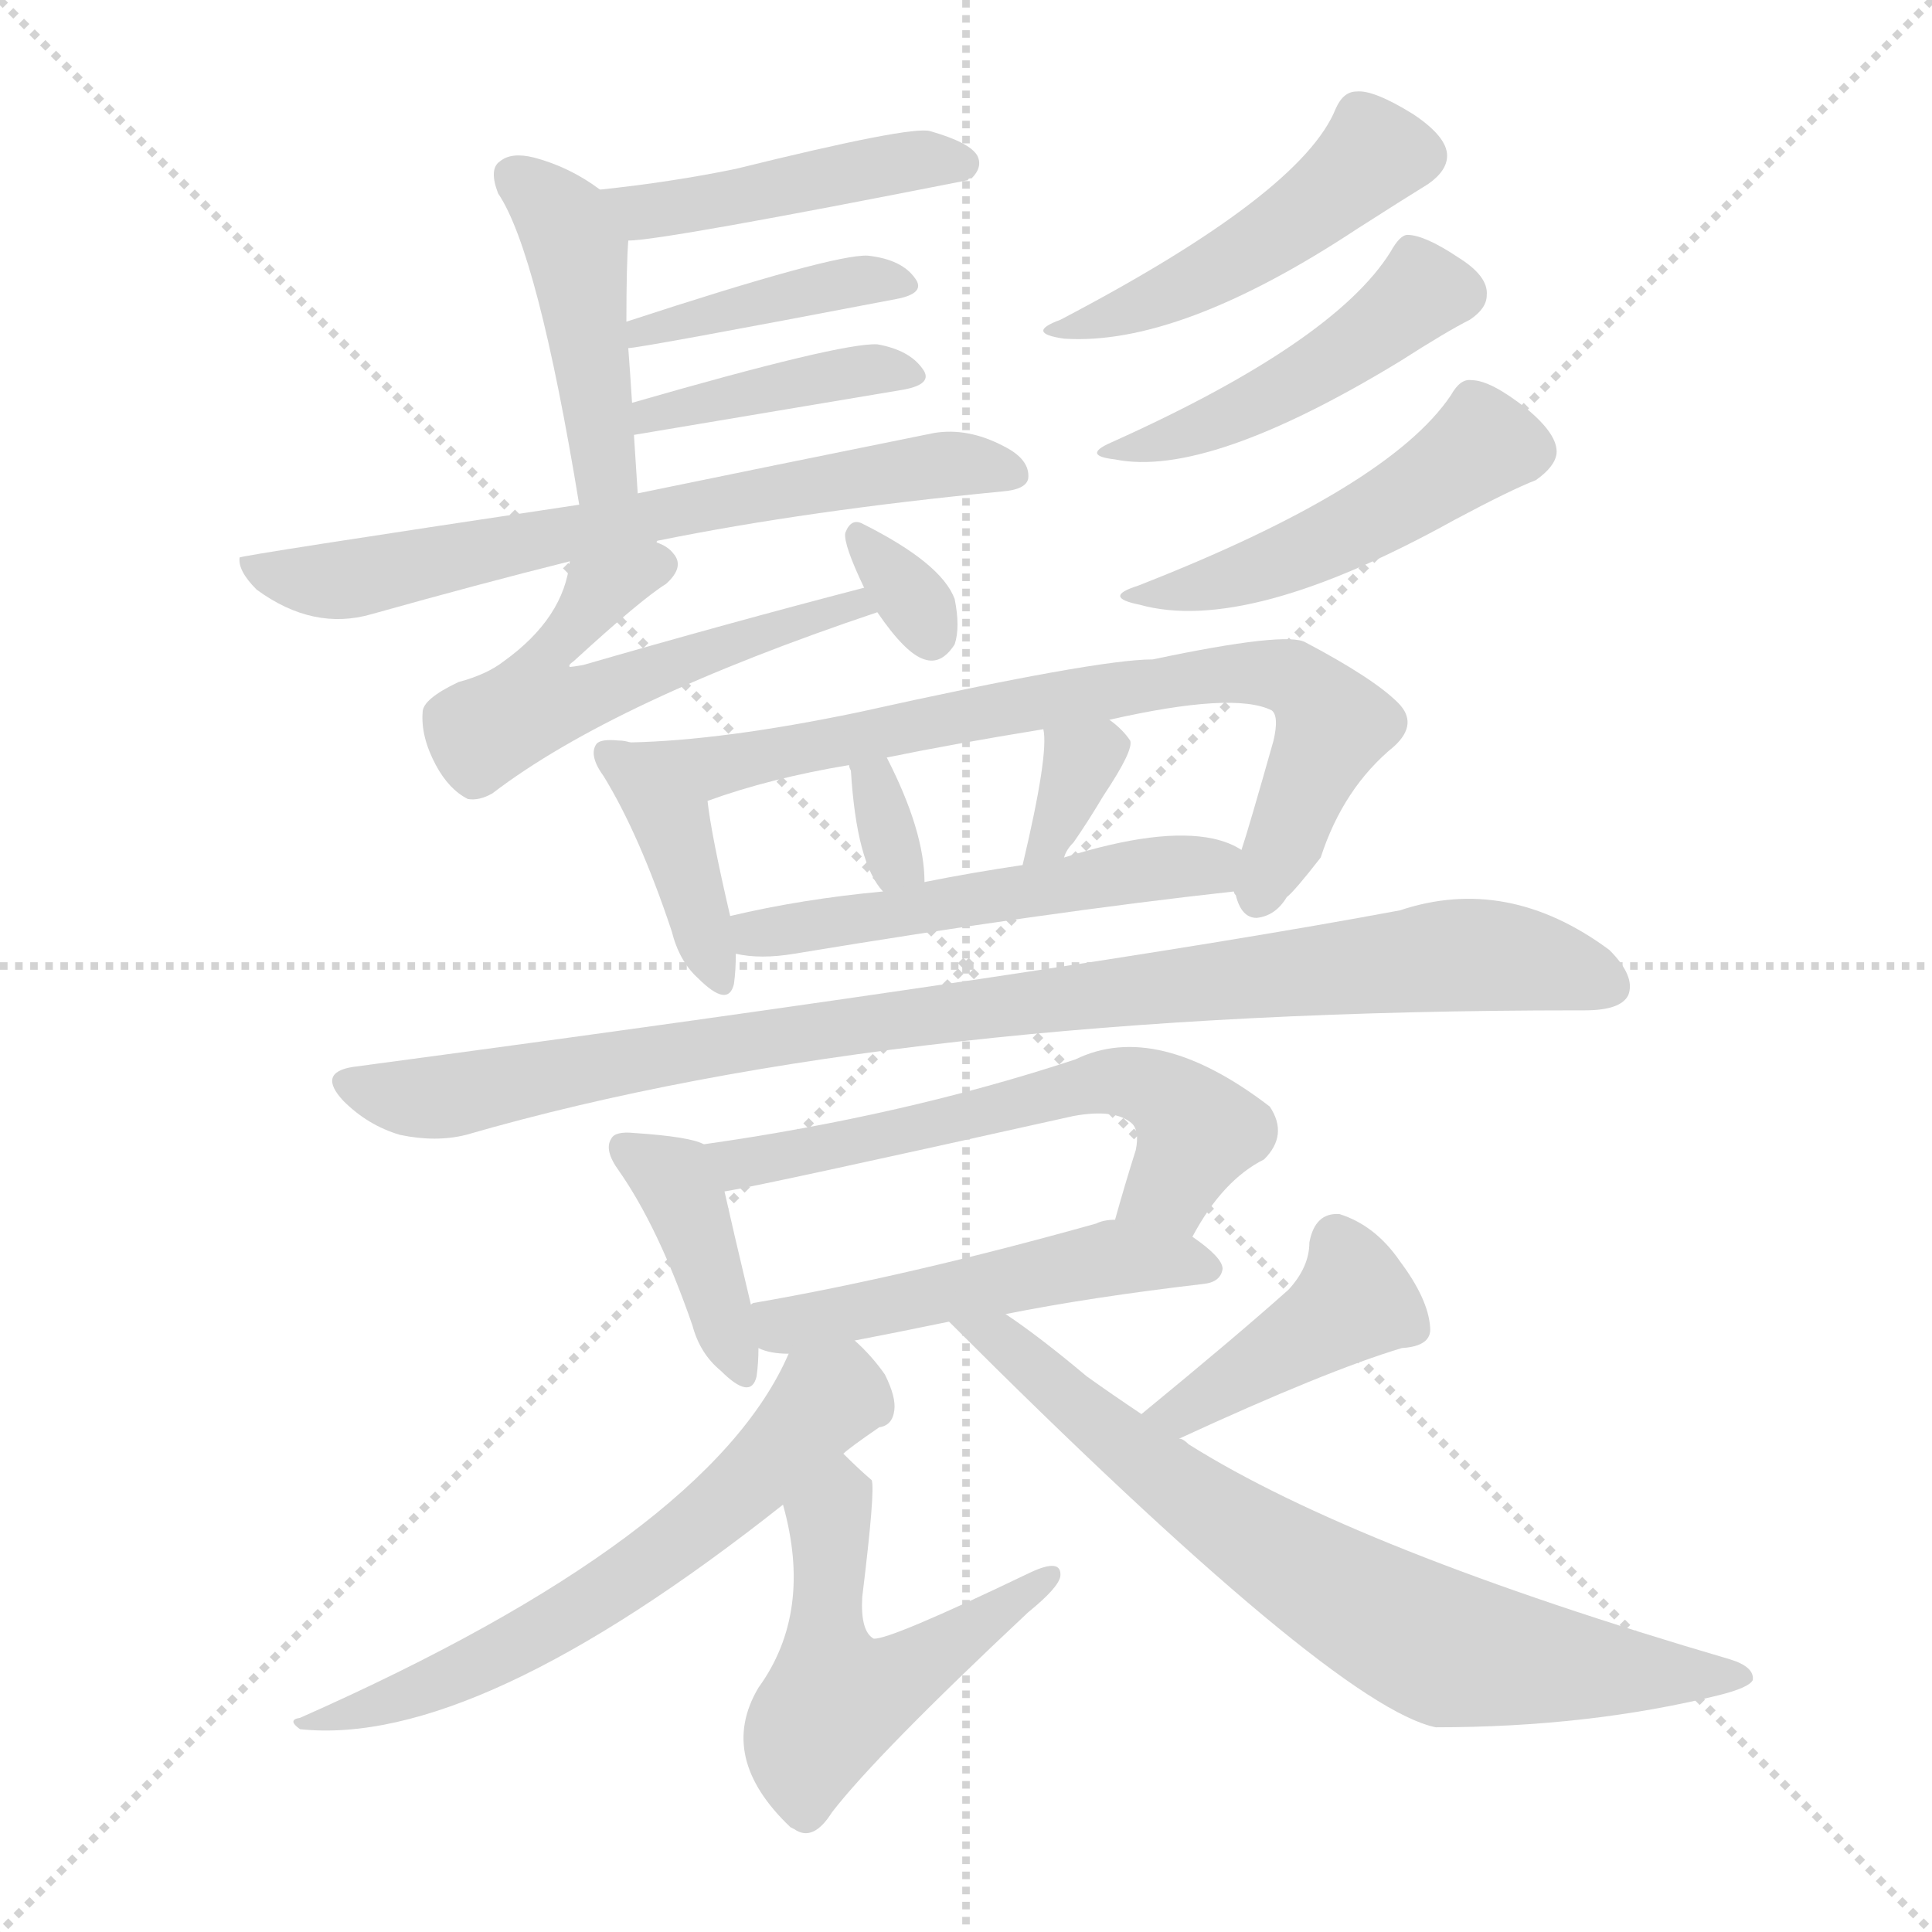 <svg xmlns="http://www.w3.org/2000/svg" version="1.1" viewBox="0 0 1024 1024">
  <g stroke="lightgray" stroke-dasharray="1,1" stroke-width="1" transform="scale(4, 4)">
    <line x1="0" y1="0" x2="256" y2="256" />
    <line x1="256" y1="0" x2="0" y2="256" />
    <line x1="128" y1="0" x2="128" y2="256" />
    <line x1="0" y1="128" x2="256" y2="128" />
  </g>
  <g transform="scale(1.0, -1.0) translate(0.0, -894.50)">
    <style type="text/css">
      
        @keyframes keyframes0 {
          from {
            stroke: blue;
            stroke-dashoffset: 444;
            stroke-width: 128;
          }
          59% {
            animation-timing-function: step-end;
            stroke: blue;
            stroke-dashoffset: 0;
            stroke-width: 128;
          }
          to {
            stroke: black;
            stroke-width: 1024;
          }
        }
        #make-me-a-hanzi-animation-0 {
          animation: keyframes0 0.611s both;
          animation-delay: 0s;
          animation-timing-function: linear;
        }
      
        @keyframes keyframes1 {
          from {
            stroke: blue;
            stroke-dashoffset: 436;
            stroke-width: 128;
          }
          59% {
            animation-timing-function: step-end;
            stroke: blue;
            stroke-dashoffset: 0;
            stroke-width: 128;
          }
          to {
            stroke: black;
            stroke-width: 1024;
          }
        }
        #make-me-a-hanzi-animation-1 {
          animation: keyframes1 0.605s both;
          animation-delay: 0.611s;
          animation-timing-function: linear;
        }
      
        @keyframes keyframes2 {
          from {
            stroke: blue;
            stroke-dashoffset: 401;
            stroke-width: 128;
          }
          57% {
            animation-timing-function: step-end;
            stroke: blue;
            stroke-dashoffset: 0;
            stroke-width: 128;
          }
          to {
            stroke: black;
            stroke-width: 1024;
          }
        }
        #make-me-a-hanzi-animation-2 {
          animation: keyframes2 0.576s both;
          animation-delay: 1.216s;
          animation-timing-function: linear;
        }
      
        @keyframes keyframes3 {
          from {
            stroke: blue;
            stroke-dashoffset: 399;
            stroke-width: 128;
          }
          56% {
            animation-timing-function: step-end;
            stroke: blue;
            stroke-dashoffset: 0;
            stroke-width: 128;
          }
          to {
            stroke: black;
            stroke-width: 1024;
          }
        }
        #make-me-a-hanzi-animation-3 {
          animation: keyframes3 0.575s both;
          animation-delay: 1.792s;
          animation-timing-function: linear;
        }
      
        @keyframes keyframes4 {
          from {
            stroke: blue;
            stroke-dashoffset: 670;
            stroke-width: 128;
          }
          69% {
            animation-timing-function: step-end;
            stroke: blue;
            stroke-dashoffset: 0;
            stroke-width: 128;
          }
          to {
            stroke: black;
            stroke-width: 1024;
          }
        }
        #make-me-a-hanzi-animation-4 {
          animation: keyframes4 0.795s both;
          animation-delay: 2.367s;
          animation-timing-function: linear;
        }
      
        @keyframes keyframes5 {
          from {
            stroke: blue;
            stroke-dashoffset: 563;
            stroke-width: 128;
          }
          65% {
            animation-timing-function: step-end;
            stroke: blue;
            stroke-dashoffset: 0;
            stroke-width: 128;
          }
          to {
            stroke: black;
            stroke-width: 1024;
          }
        }
        #make-me-a-hanzi-animation-5 {
          animation: keyframes5 0.708s both;
          animation-delay: 3.162s;
          animation-timing-function: linear;
        }
      
        @keyframes keyframes6 {
          from {
            stroke: blue;
            stroke-dashoffset: 319;
            stroke-width: 128;
          }
          51% {
            animation-timing-function: step-end;
            stroke: blue;
            stroke-dashoffset: 0;
            stroke-width: 128;
          }
          to {
            stroke: black;
            stroke-width: 1024;
          }
        }
        #make-me-a-hanzi-animation-6 {
          animation: keyframes6 0.51s both;
          animation-delay: 3.871s;
          animation-timing-function: linear;
        }
      
        @keyframes keyframes7 {
          from {
            stroke: blue;
            stroke-dashoffset: 468;
            stroke-width: 128;
          }
          60% {
            animation-timing-function: step-end;
            stroke: blue;
            stroke-dashoffset: 0;
            stroke-width: 128;
          }
          to {
            stroke: black;
            stroke-width: 1024;
          }
        }
        #make-me-a-hanzi-animation-7 {
          animation: keyframes7 0.631s both;
          animation-delay: 4.38s;
          animation-timing-function: linear;
        }
      
        @keyframes keyframes8 {
          from {
            stroke: blue;
            stroke-dashoffset: 455;
            stroke-width: 128;
          }
          60% {
            animation-timing-function: step-end;
            stroke: blue;
            stroke-dashoffset: 0;
            stroke-width: 128;
          }
          to {
            stroke: black;
            stroke-width: 1024;
          }
        }
        #make-me-a-hanzi-animation-8 {
          animation: keyframes8 0.62s both;
          animation-delay: 5.011s;
          animation-timing-function: linear;
        }
      
        @keyframes keyframes9 {
          from {
            stroke: blue;
            stroke-dashoffset: 476;
            stroke-width: 128;
          }
          61% {
            animation-timing-function: step-end;
            stroke: blue;
            stroke-dashoffset: 0;
            stroke-width: 128;
          }
          to {
            stroke: black;
            stroke-width: 1024;
          }
        }
        #make-me-a-hanzi-animation-9 {
          animation: keyframes9 0.637s both;
          animation-delay: 5.631s;
          animation-timing-function: linear;
        }
      
        @keyframes keyframes10 {
          from {
            stroke: blue;
            stroke-dashoffset: 390;
            stroke-width: 128;
          }
          56% {
            animation-timing-function: step-end;
            stroke: blue;
            stroke-dashoffset: 0;
            stroke-width: 128;
          }
          to {
            stroke: black;
            stroke-width: 1024;
          }
        }
        #make-me-a-hanzi-animation-10 {
          animation: keyframes10 0.567s both;
          animation-delay: 6.269s;
          animation-timing-function: linear;
        }
      
        @keyframes keyframes11 {
          from {
            stroke: blue;
            stroke-dashoffset: 741;
            stroke-width: 128;
          }
          71% {
            animation-timing-function: step-end;
            stroke: blue;
            stroke-dashoffset: 0;
            stroke-width: 128;
          }
          to {
            stroke: black;
            stroke-width: 1024;
          }
        }
        #make-me-a-hanzi-animation-11 {
          animation: keyframes11 0.853s both;
          animation-delay: 6.836s;
          animation-timing-function: linear;
        }
      
        @keyframes keyframes12 {
          from {
            stroke: blue;
            stroke-dashoffset: 321;
            stroke-width: 128;
          }
          51% {
            animation-timing-function: step-end;
            stroke: blue;
            stroke-dashoffset: 0;
            stroke-width: 128;
          }
          to {
            stroke: black;
            stroke-width: 1024;
          }
        }
        #make-me-a-hanzi-animation-12 {
          animation: keyframes12 0.511s both;
          animation-delay: 7.689s;
          animation-timing-function: linear;
        }
      
        @keyframes keyframes13 {
          from {
            stroke: blue;
            stroke-dashoffset: 331;
            stroke-width: 128;
          }
          52% {
            animation-timing-function: step-end;
            stroke: blue;
            stroke-dashoffset: 0;
            stroke-width: 128;
          }
          to {
            stroke: black;
            stroke-width: 1024;
          }
        }
        #make-me-a-hanzi-animation-13 {
          animation: keyframes13 0.519s both;
          animation-delay: 8.2s;
          animation-timing-function: linear;
        }
      
        @keyframes keyframes14 {
          from {
            stroke: blue;
            stroke-dashoffset: 518;
            stroke-width: 128;
          }
          63% {
            animation-timing-function: step-end;
            stroke: blue;
            stroke-dashoffset: 0;
            stroke-width: 128;
          }
          to {
            stroke: black;
            stroke-width: 1024;
          }
        }
        #make-me-a-hanzi-animation-14 {
          animation: keyframes14 0.672s both;
          animation-delay: 8.72s;
          animation-timing-function: linear;
        }
      
        @keyframes keyframes15 {
          from {
            stroke: blue;
            stroke-dashoffset: 933;
            stroke-width: 128;
          }
          75% {
            animation-timing-function: step-end;
            stroke: blue;
            stroke-dashoffset: 0;
            stroke-width: 128;
          }
          to {
            stroke: black;
            stroke-width: 1024;
          }
        }
        #make-me-a-hanzi-animation-15 {
          animation: keyframes15 1.009s both;
          animation-delay: 9.391s;
          animation-timing-function: linear;
        }
      
        @keyframes keyframes16 {
          from {
            stroke: blue;
            stroke-dashoffset: 392;
            stroke-width: 128;
          }
          56% {
            animation-timing-function: step-end;
            stroke: blue;
            stroke-dashoffset: 0;
            stroke-width: 128;
          }
          to {
            stroke: black;
            stroke-width: 1024;
          }
        }
        #make-me-a-hanzi-animation-16 {
          animation: keyframes16 0.569s both;
          animation-delay: 10.401s;
          animation-timing-function: linear;
        }
      
        @keyframes keyframes17 {
          from {
            stroke: blue;
            stroke-dashoffset: 582;
            stroke-width: 128;
          }
          65% {
            animation-timing-function: step-end;
            stroke: blue;
            stroke-dashoffset: 0;
            stroke-width: 128;
          }
          to {
            stroke: black;
            stroke-width: 1024;
          }
        }
        #make-me-a-hanzi-animation-17 {
          animation: keyframes17 0.724s both;
          animation-delay: 10.97s;
          animation-timing-function: linear;
        }
      
        @keyframes keyframes18 {
          from {
            stroke: blue;
            stroke-dashoffset: 499;
            stroke-width: 128;
          }
          62% {
            animation-timing-function: step-end;
            stroke: blue;
            stroke-dashoffset: 0;
            stroke-width: 128;
          }
          to {
            stroke: black;
            stroke-width: 1024;
          }
        }
        #make-me-a-hanzi-animation-18 {
          animation: keyframes18 0.656s both;
          animation-delay: 11.693s;
          animation-timing-function: linear;
        }
      
        @keyframes keyframes19 {
          from {
            stroke: blue;
            stroke-dashoffset: 612;
            stroke-width: 128;
          }
          67% {
            animation-timing-function: step-end;
            stroke: blue;
            stroke-dashoffset: 0;
            stroke-width: 128;
          }
          to {
            stroke: black;
            stroke-width: 1024;
          }
        }
        #make-me-a-hanzi-animation-19 {
          animation: keyframes19 0.748s both;
          animation-delay: 12.349s;
          animation-timing-function: linear;
        }
      
        @keyframes keyframes20 {
          from {
            stroke: blue;
            stroke-dashoffset: 512;
            stroke-width: 128;
          }
          63% {
            animation-timing-function: step-end;
            stroke: blue;
            stroke-dashoffset: 0;
            stroke-width: 128;
          }
          to {
            stroke: black;
            stroke-width: 1024;
          }
        }
        #make-me-a-hanzi-animation-20 {
          animation: keyframes20 0.667s both;
          animation-delay: 13.097s;
          animation-timing-function: linear;
        }
      
        @keyframes keyframes21 {
          from {
            stroke: blue;
            stroke-dashoffset: 409;
            stroke-width: 128;
          }
          57% {
            animation-timing-function: step-end;
            stroke: blue;
            stroke-dashoffset: 0;
            stroke-width: 128;
          }
          to {
            stroke: black;
            stroke-width: 1024;
          }
        }
        #make-me-a-hanzi-animation-21 {
          animation: keyframes21 0.583s both;
          animation-delay: 13.764s;
          animation-timing-function: linear;
        }
      
        @keyframes keyframes22 {
          from {
            stroke: blue;
            stroke-dashoffset: 707;
            stroke-width: 128;
          }
          70% {
            animation-timing-function: step-end;
            stroke: blue;
            stroke-dashoffset: 0;
            stroke-width: 128;
          }
          to {
            stroke: black;
            stroke-width: 1024;
          }
        }
        #make-me-a-hanzi-animation-22 {
          animation: keyframes22 0.825s both;
          animation-delay: 14.347s;
          animation-timing-function: linear;
        }
      
    </style>
    
      <path d="M 333 767 Q 351 767 513 799 Q 513 800 515 800 Q 521 806 518 812 Q 514 819 493 825 Q 483 828 390 805 Q 356 798 318 794 C 288 791 303 765 333 767 Z" fill="lightgray" />
    
      <path d="M 338 633 Q 337 649 336 664 L 335 681 Q 334 697 333 710 L 332 724 Q 332 754 333 767 C 334 783 334 783 318 794 Q 302 806 283 811 Q 271 814 265 809 Q 259 805 264 792 Q 285 761 307 627 C 312 597 340 603 338 633 Z" fill="lightgray" />
    
      <path d="M 333 710 Q 339 710 475 736 Q 491 739 485 747 Q 478 757 460 759 Q 442 760 332 724 C 303 715 303 706 333 710 Z" fill="lightgray" />
    
      <path d="M 336 664 L 479 688 Q 495 691 489 699 Q 482 709 465 712 Q 446 713 335 681 C 306 673 306 659 336 664 Z" fill="lightgray" />
    
      <path d="M 348 607 Q 348 608 349 608 Q 428 624 531 634 Q 544 635 545 641 Q 546 651 532 658 Q 513 668 495 665 Q 401 646 338 633 L 307 627 Q 127 600 127 599 Q 126 592 136 582 Q 166 560 197 569 Q 254 585 302 597 L 348 607 Z" fill="lightgray" />
    
      <path d="M 458 583 Q 385 564 309 542 Q 303 541 302 541 Q 301 542 304 544 Q 340 577 353 585 Q 363 594 357 601 Q 354 605 348 607 C 323 624 308 626 302 597 Q 299 567 267 544 Q 258 537 243 533 Q 224 524 224 517 Q 223 504 231 489 Q 238 476 248 471 Q 254 470 261 474 Q 325 523 465 570 C 493 580 487 591 458 583 Z" fill="lightgray" />
    
      <path d="M 465 570 Q 480 548 490 545 Q 499 542 506 553 Q 509 562 506 577 Q 499 596 457 617 Q 451 620 448 612 Q 447 606 458 583 L 465 570 Z" fill="lightgray" />
    
      <path d="M 708 837 Q 690 792 562 725 Q 543 718 564 715 Q 625 711 719 773 Q 744 789 757 797 Q 767 804 767 812 Q 767 822 749 834 Q 728 847 719 846 Q 712 846 708 837 Z" fill="lightgray" />
    
      <path d="M 737 761 Q 707 713 589 660 Q 573 653 591 651 Q 640 641 742 703 Q 767 719 779 725 Q 788 731 788 738 Q 789 748 773 758 Q 755 770 746 770 Q 742 770 737 761 Z" fill="lightgray" />
    
      <path d="M 769 685 Q 736 636 603 584 Q 584 578 604 574 Q 661 558 771 619 Q 801 635 814 640 Q 824 647 825 654 Q 826 664 809 678 Q 790 693 780 693 Q 774 694 769 685 Z" fill="lightgray" />
    
      <path d="M 334 501 Q 331 502 328 502 Q 318 503 316 500 Q 312 494 320 483 Q 339 452 356 401 Q 360 385 370 376 Q 386 360 389 373 Q 390 380 390 389 L 387 409 Q 377 452 375 470 C 372 493 363 495 334 501 Z" fill="lightgray" />
    
      <path d="M 654 422 Q 654 421 655 420 Q 658 408 666 408 Q 676 409 682 419 Q 686 422 700 440 Q 712 477 739 499 Q 752 511 741 522 Q 728 535 692 554 Q 682 560 611 545 Q 581 545 455 517 Q 383 502 334 501 C 304 500 347 460 375 470 Q 408 482 450 489 L 470 493 Q 504 500 553 508 L 588 513 Q 654 528 674 518 Q 678 515 675 502 Q 662 456 658 444 C 652 425 652 425 654 422 Z" fill="lightgray" />
    
      <path d="M 490 427 Q 490 454 470 493 C 456 520 441 518 450 489 Q 450 488 451 486 Q 454 437 468 422 C 487 399 491 397 490 427 Z" fill="lightgray" />
    
      <path d="M 564 440 Q 565 444 569 448 Q 576 458 585 473 Q 601 497 599 502 Q 595 508 588 513 C 564 531 549 538 553 508 Q 556 495 542 436 C 535 407 553 412 564 440 Z" fill="lightgray" />
    
      <path d="M 390 389 Q 403 386 421 389 Q 554 411 654 422 C 684 425 685 431 658 444 Q 652 448 643 450 Q 615 456 564 440 L 542 436 Q 515 432 490 427 L 468 422 Q 425 418 387 409 C 358 402 360 393 390 389 Z" fill="lightgray" />
    
      <path d="M 187 329 Q 168 326 182 311 Q 195 298 212 293 Q 231 289 247 293 Q 475 359 837 359 L 840 359 Q 859 359 863 367 Q 867 377 853 391 Q 799 431 742 412 Q 576 381 187 329 Z" fill="lightgray" />
    
      <path d="M 373 288 Q 366 292 336 294 Q 326 295 324 291 Q 320 285 328 274 Q 349 244 367 192 Q 371 177 382 168 Q 398 152 401 165 Q 402 172 402 180 L 398 203 Q 388 245 384 263 C 379 286 379 286 373 288 Z" fill="lightgray" />
    
      <path d="M 632 239 Q 648 269 670 280 Q 683 293 673 308 Q 613 354 570 333 Q 479 303 373 288 C 343 284 355 257 384 263 Q 403 266 569 303 Q 591 307 600 299 Q 604 295 602 285 Q 596 266 591 248 C 583 219 617 213 632 239 Z" fill="lightgray" />
    
      <path d="M 453 184 Q 474 188 503 194 L 533 198 Q 578 207 638 214 Q 647 215 648 222 Q 648 228 632 239 L 591 248 Q 585 248 581 246 Q 481 218 400 204 Q 399 204 398 203 C 369 195 373 189 402 180 Q 408 177 418 177 L 453 184 Z" fill="lightgray" />
    
      <path d="M 418 177 Q 376 80 159 -16 Q 152 -17 159 -22 Q 252 -32 415 97 L 447 124 Q 450 127 466 138 Q 473 139 474 147 Q 475 154 469 166 Q 462 176 453 184 C 432 205 431 204 418 177 Z" fill="lightgray" />
    
      <path d="M 415 97 Q 431 40 402 0 Q 380 -37 419 -74 L 421 -75 Q 431 -82 441 -66 Q 465 -35 545 40 Q 561 53 562 59 Q 563 69 546 61 Q 471 25 463 26 Q 456 30 457 48 Q 464 105 462 110 Q 455 116 447 124 C 425 145 408 126 415 97 Z" fill="lightgray" />
    
      <path d="M 625 132 Q 703 168 743 180 Q 759 181 758 191 Q 757 206 742 226 Q 729 245 710 251 Q 697 252 694 236 Q 694 223 683 211 Q 655 186 605 145 C 582 126 598 119 625 132 Z" fill="lightgray" />
    
      <path d="M 503 194 Q 707 -10 761 -21 Q 842 -21 911 -4 Q 927 0 929 4 Q 930 11 917 15 Q 719 73 630 129 Q 627 132 625 132 L 605 145 Q 590 155 576 165 Q 551 186 533 198 C 508 215 482 215 503 194 Z" fill="lightgray" />
    
    
      <clipPath id="make-me-a-hanzi-clip-0">
        <path d="M 333 767 Q 351 767 513 799 Q 513 800 515 800 Q 521 806 518 812 Q 514 819 493 825 Q 483 828 390 805 Q 356 798 318 794 C 288 791 303 765 333 767 Z" />
      </clipPath>
      <path clip-path="url(#make-me-a-hanzi-clip-0)" d="M 326 790 L 345 783 L 486 810 L 510 808" fill="none" id="make-me-a-hanzi-animation-0" stroke-dasharray="316 632" stroke-linecap="round" />
    
      <clipPath id="make-me-a-hanzi-clip-1">
        <path d="M 338 633 Q 337 649 336 664 L 335 681 Q 334 697 333 710 L 332 724 Q 332 754 333 767 C 334 783 334 783 318 794 Q 302 806 283 811 Q 271 814 265 809 Q 259 805 264 792 Q 285 761 307 627 C 312 597 340 603 338 633 Z" />
      </clipPath>
      <path clip-path="url(#make-me-a-hanzi-clip-1)" d="M 272 801 L 292 785 L 306 762 L 320 647 L 329 640" fill="none" id="make-me-a-hanzi-animation-1" stroke-dasharray="308 616" stroke-linecap="round" />
    
      <clipPath id="make-me-a-hanzi-clip-2">
        <path d="M 333 710 Q 339 710 475 736 Q 491 739 485 747 Q 478 757 460 759 Q 442 760 332 724 C 303 715 303 706 333 710 Z" />
      </clipPath>
      <path clip-path="url(#make-me-a-hanzi-clip-2)" d="M 334 717 L 422 740 L 476 745" fill="none" id="make-me-a-hanzi-animation-2" stroke-dasharray="273 546" stroke-linecap="round" />
    
      <clipPath id="make-me-a-hanzi-clip-3">
        <path d="M 336 664 L 479 688 Q 495 691 489 699 Q 482 709 465 712 Q 446 713 335 681 C 306 673 306 659 336 664 Z" />
      </clipPath>
      <path clip-path="url(#make-me-a-hanzi-clip-3)" d="M 343 669 L 346 677 L 392 687 L 479 698" fill="none" id="make-me-a-hanzi-animation-3" stroke-dasharray="271 542" stroke-linecap="round" />
    
      <clipPath id="make-me-a-hanzi-clip-4">
        <path d="M 348 607 Q 348 608 349 608 Q 428 624 531 634 Q 544 635 545 641 Q 546 651 532 658 Q 513 668 495 665 Q 401 646 338 633 L 307 627 Q 127 600 127 599 Q 126 592 136 582 Q 166 560 197 569 Q 254 585 302 597 L 348 607 Z" />
      </clipPath>
      <path clip-path="url(#make-me-a-hanzi-clip-4)" d="M 129 595 L 176 586 L 294 614 L 307 612 L 455 641 L 510 649 L 535 643" fill="none" id="make-me-a-hanzi-animation-4" stroke-dasharray="542 1084" stroke-linecap="round" />
    
      <clipPath id="make-me-a-hanzi-clip-5">
        <path d="M 458 583 Q 385 564 309 542 Q 303 541 302 541 Q 301 542 304 544 Q 340 577 353 585 Q 363 594 357 601 Q 354 605 348 607 C 323 624 308 626 302 597 Q 299 567 267 544 Q 258 537 243 533 Q 224 524 224 517 Q 223 504 231 489 Q 238 476 248 471 Q 254 470 261 474 Q 325 523 465 570 C 493 580 487 591 458 583 Z" />
      </clipPath>
      <path clip-path="url(#make-me-a-hanzi-clip-5)" d="M 348 595 L 318 581 L 305 560 L 311 553 L 306 541 L 292 550 L 284 538 L 283 521 L 308 524 L 409 562 L 454 572" fill="none" id="make-me-a-hanzi-animation-5" stroke-dasharray="435 870" stroke-linecap="round" />
    
      <clipPath id="make-me-a-hanzi-clip-6">
        <path d="M 465 570 Q 480 548 490 545 Q 499 542 506 553 Q 509 562 506 577 Q 499 596 457 617 Q 451 620 448 612 Q 447 606 458 583 L 465 570 Z" />
      </clipPath>
      <path clip-path="url(#make-me-a-hanzi-clip-6)" d="M 456 608 L 494 558" fill="none" id="make-me-a-hanzi-animation-6" stroke-dasharray="191 382" stroke-linecap="round" />
    
      <clipPath id="make-me-a-hanzi-clip-7">
        <path d="M 708 837 Q 690 792 562 725 Q 543 718 564 715 Q 625 711 719 773 Q 744 789 757 797 Q 767 804 767 812 Q 767 822 749 834 Q 728 847 719 846 Q 712 846 708 837 Z" />
      </clipPath>
      <path clip-path="url(#make-me-a-hanzi-clip-7)" d="M 753 812 L 728 813 L 699 786 L 641 749 L 592 727 L 574 727 L 570 721" fill="none" id="make-me-a-hanzi-animation-7" stroke-dasharray="340 680" stroke-linecap="round" />
    
      <clipPath id="make-me-a-hanzi-clip-8">
        <path d="M 737 761 Q 707 713 589 660 Q 573 653 591 651 Q 640 641 742 703 Q 767 719 779 725 Q 788 731 788 738 Q 789 748 773 758 Q 755 770 746 770 Q 742 770 737 761 Z" />
      </clipPath>
      <path clip-path="url(#make-me-a-hanzi-clip-8)" d="M 773 739 L 754 741 L 687 691 L 629 664 L 597 657" fill="none" id="make-me-a-hanzi-animation-8" stroke-dasharray="327 654" stroke-linecap="round" />
    
      <clipPath id="make-me-a-hanzi-clip-9">
        <path d="M 769 685 Q 736 636 603 584 Q 584 578 604 574 Q 661 558 771 619 Q 801 635 814 640 Q 824 647 825 654 Q 826 664 809 678 Q 790 693 780 693 Q 774 694 769 685 Z" />
      </clipPath>
      <path clip-path="url(#make-me-a-hanzi-clip-9)" d="M 812 656 L 784 657 L 700 605 L 644 585 L 611 580" fill="none" id="make-me-a-hanzi-animation-9" stroke-dasharray="348 696" stroke-linecap="round" />
    
      <clipPath id="make-me-a-hanzi-clip-10">
        <path d="M 334 501 Q 331 502 328 502 Q 318 503 316 500 Q 312 494 320 483 Q 339 452 356 401 Q 360 385 370 376 Q 386 360 389 373 Q 390 380 390 389 L 387 409 Q 377 452 375 470 C 372 493 363 495 334 501 Z" />
      </clipPath>
      <path clip-path="url(#make-me-a-hanzi-clip-10)" d="M 323 495 L 356 459 L 380 377" fill="none" id="make-me-a-hanzi-animation-10" stroke-dasharray="262 524" stroke-linecap="round" />
    
      <clipPath id="make-me-a-hanzi-clip-11">
        <path d="M 654 422 Q 654 421 655 420 Q 658 408 666 408 Q 676 409 682 419 Q 686 422 700 440 Q 712 477 739 499 Q 752 511 741 522 Q 728 535 692 554 Q 682 560 611 545 Q 581 545 455 517 Q 383 502 334 501 C 304 500 347 460 375 470 Q 408 482 450 489 L 470 493 Q 504 500 553 508 L 588 513 Q 654 528 674 518 Q 678 515 675 502 Q 662 456 658 444 C 652 425 652 425 654 422 Z" />
      </clipPath>
      <path clip-path="url(#make-me-a-hanzi-clip-11)" d="M 340 499 L 378 488 L 551 524 L 596 527 L 624 536 L 676 537 L 691 532 L 707 510 L 667 419" fill="none" id="make-me-a-hanzi-animation-11" stroke-dasharray="613 1226" stroke-linecap="round" />
    
      <clipPath id="make-me-a-hanzi-clip-12">
        <path d="M 490 427 Q 490 454 470 493 C 456 520 441 518 450 489 Q 450 488 451 486 Q 454 437 468 422 C 487 399 491 397 490 427 Z" />
      </clipPath>
      <path clip-path="url(#make-me-a-hanzi-clip-12)" d="M 455 489 L 474 439 L 483 432" fill="none" id="make-me-a-hanzi-animation-12" stroke-dasharray="193 386" stroke-linecap="round" />
    
      <clipPath id="make-me-a-hanzi-clip-13">
        <path d="M 564 440 Q 565 444 569 448 Q 576 458 585 473 Q 601 497 599 502 Q 595 508 588 513 C 564 531 549 538 553 508 Q 556 495 542 436 C 535 407 553 412 564 440 Z" />
      </clipPath>
      <path clip-path="url(#make-me-a-hanzi-clip-13)" d="M 559 505 L 573 490 L 557 450 L 546 447" fill="none" id="make-me-a-hanzi-animation-13" stroke-dasharray="203 406" stroke-linecap="round" />
    
      <clipPath id="make-me-a-hanzi-clip-14">
        <path d="M 390 389 Q 403 386 421 389 Q 554 411 654 422 C 684 425 685 431 658 444 Q 652 448 643 450 Q 615 456 564 440 L 542 436 Q 515 432 490 427 L 468 422 Q 425 418 387 409 C 358 402 360 393 390 389 Z" />
      </clipPath>
      <path clip-path="url(#make-me-a-hanzi-clip-14)" d="M 395 405 L 401 399 L 428 402 L 651 440" fill="none" id="make-me-a-hanzi-animation-14" stroke-dasharray="390 780" stroke-linecap="round" />
    
      <clipPath id="make-me-a-hanzi-clip-15">
        <path d="M 187 329 Q 168 326 182 311 Q 195 298 212 293 Q 231 289 247 293 Q 475 359 837 359 L 840 359 Q 859 359 863 367 Q 867 377 853 391 Q 799 431 742 412 Q 576 381 187 329 Z" />
      </clipPath>
      <path clip-path="url(#make-me-a-hanzi-clip-15)" d="M 185 320 L 230 313 L 432 349 L 778 389 L 836 380 L 853 372" fill="none" id="make-me-a-hanzi-animation-15" stroke-dasharray="805 1610" stroke-linecap="round" />
    
      <clipPath id="make-me-a-hanzi-clip-16">
        <path d="M 373 288 Q 366 292 336 294 Q 326 295 324 291 Q 320 285 328 274 Q 349 244 367 192 Q 371 177 382 168 Q 398 152 401 165 Q 402 172 402 180 L 398 203 Q 388 245 384 263 C 379 286 379 286 373 288 Z" />
      </clipPath>
      <path clip-path="url(#make-me-a-hanzi-clip-16)" d="M 332 286 L 362 261 L 392 169" fill="none" id="make-me-a-hanzi-animation-16" stroke-dasharray="264 528" stroke-linecap="round" />
    
      <clipPath id="make-me-a-hanzi-clip-17">
        <path d="M 632 239 Q 648 269 670 280 Q 683 293 673 308 Q 613 354 570 333 Q 479 303 373 288 C 343 284 355 257 384 263 Q 403 266 569 303 Q 591 307 600 299 Q 604 295 602 285 Q 596 266 591 248 C 583 219 617 213 632 239 Z" />
      </clipPath>
      <path clip-path="url(#make-me-a-hanzi-clip-17)" d="M 382 284 L 391 278 L 417 282 L 592 322 L 612 317 L 633 297 L 621 265 L 599 252" fill="none" id="make-me-a-hanzi-animation-17" stroke-dasharray="454 908" stroke-linecap="round" />
    
      <clipPath id="make-me-a-hanzi-clip-18">
        <path d="M 453 184 Q 474 188 503 194 L 533 198 Q 578 207 638 214 Q 647 215 648 222 Q 648 228 632 239 L 591 248 Q 585 248 581 246 Q 481 218 400 204 Q 399 204 398 203 C 369 195 373 189 402 180 Q 408 177 418 177 L 453 184 Z" />
      </clipPath>
      <path clip-path="url(#make-me-a-hanzi-clip-18)" d="M 402 198 L 421 192 L 590 228 L 640 222" fill="none" id="make-me-a-hanzi-animation-18" stroke-dasharray="371 742" stroke-linecap="round" />
    
      <clipPath id="make-me-a-hanzi-clip-19">
        <path d="M 418 177 Q 376 80 159 -16 Q 152 -17 159 -22 Q 252 -32 415 97 L 447 124 Q 450 127 466 138 Q 473 139 474 147 Q 475 154 469 166 Q 462 176 453 184 C 432 205 431 204 418 177 Z" />
      </clipPath>
      <path clip-path="url(#make-me-a-hanzi-clip-19)" d="M 462 150 L 437 152 L 378 91 L 284 28 L 219 -3 L 186 -14 L 169 -12 L 164 -19" fill="none" id="make-me-a-hanzi-animation-19" stroke-dasharray="484 968" stroke-linecap="round" />
    
      <clipPath id="make-me-a-hanzi-clip-20">
        <path d="M 415 97 Q 431 40 402 0 Q 380 -37 419 -74 L 421 -75 Q 431 -82 441 -66 Q 465 -35 545 40 Q 561 53 562 59 Q 563 69 546 61 Q 471 25 463 26 Q 456 30 457 48 Q 464 105 462 110 Q 455 116 447 124 C 425 145 408 126 415 97 Z" />
      </clipPath>
      <path clip-path="url(#make-me-a-hanzi-clip-20)" d="M 446 115 L 437 25 L 443 -6 L 497 17 L 531 39 L 537 51 L 547 50 L 555 58" fill="none" id="make-me-a-hanzi-animation-20" stroke-dasharray="384 768" stroke-linecap="round" />
    
      <clipPath id="make-me-a-hanzi-clip-21">
        <path d="M 625 132 Q 703 168 743 180 Q 759 181 758 191 Q 757 206 742 226 Q 729 245 710 251 Q 697 252 694 236 Q 694 223 683 211 Q 655 186 605 145 C 582 126 598 119 625 132 Z" />
      </clipPath>
      <path clip-path="url(#make-me-a-hanzi-clip-21)" d="M 709 236 L 716 204 L 627 145 L 614 148" fill="none" id="make-me-a-hanzi-animation-21" stroke-dasharray="281 562" stroke-linecap="round" />
    
      <clipPath id="make-me-a-hanzi-clip-22">
        <path d="M 503 194 Q 707 -10 761 -21 Q 842 -21 911 -4 Q 927 0 929 4 Q 930 11 917 15 Q 719 73 630 129 Q 627 132 625 132 L 605 145 Q 590 155 576 165 Q 551 186 533 198 C 508 215 482 215 503 194 Z" />
      </clipPath>
      <path clip-path="url(#make-me-a-hanzi-clip-22)" d="M 527 187 L 629 102 L 758 24 L 829 11 L 924 6" fill="none" id="make-me-a-hanzi-animation-22" stroke-dasharray="579 1158" stroke-linecap="round" />
    
  </g>
</svg>